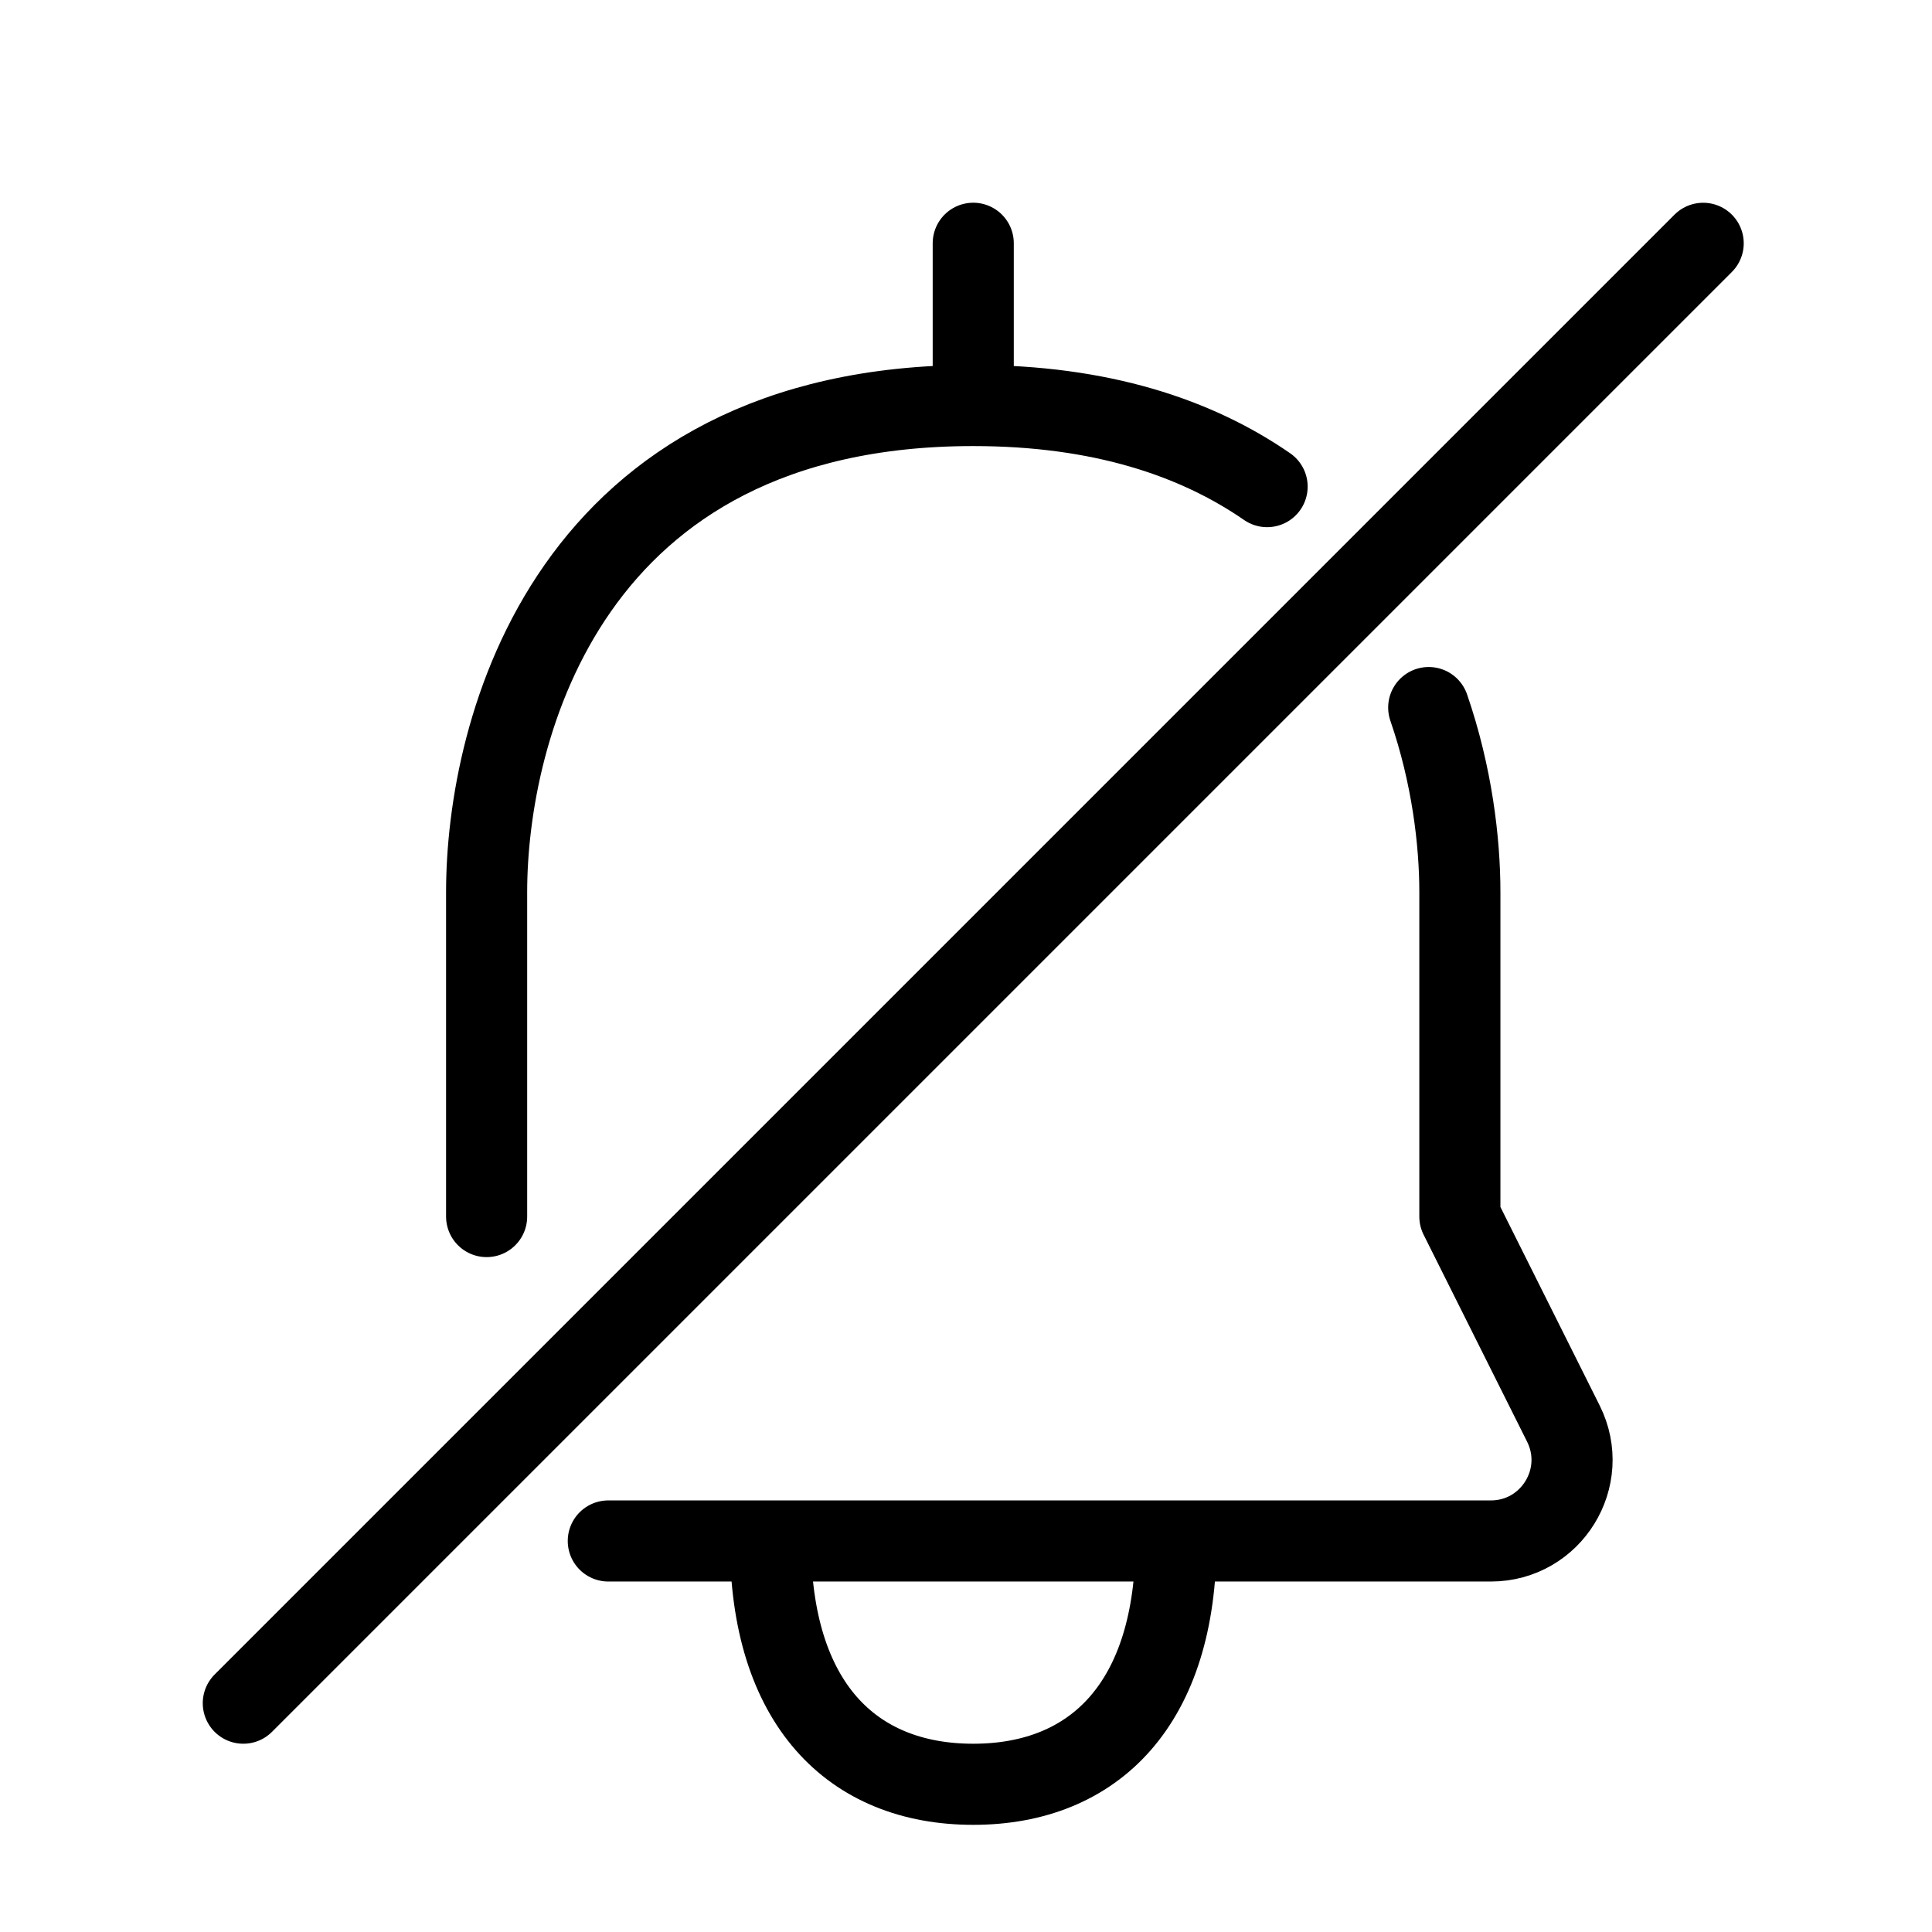 <svg width="48" height="48" viewBox="0 0 48 48" fill="none" xmlns="http://www.w3.org/2000/svg">
<path d="M24.18 10.075C14.105 10.075 12.09 18.135 12.09 22.165V30.225M24.18 10.075C27.348 10.075 29.719 10.872 31.481 12.09M24.18 10.075L24.18 6.044M19.142 38.285C19.142 42.315 21.157 44.33 24.18 44.33C27.203 44.33 29.218 42.315 29.218 38.285M19.142 38.285H29.218M19.142 38.285H15.113M29.218 38.285H37.04C38.538 38.285 39.512 36.709 38.842 35.369L36.27 30.225V22.165C36.27 20.907 36.074 19.255 35.496 17.579M42.315 6.045L6.045 42.315" stroke="black" stroke-width="2.015" stroke-linecap="round" stroke-linejoin="round"/>
</svg>
